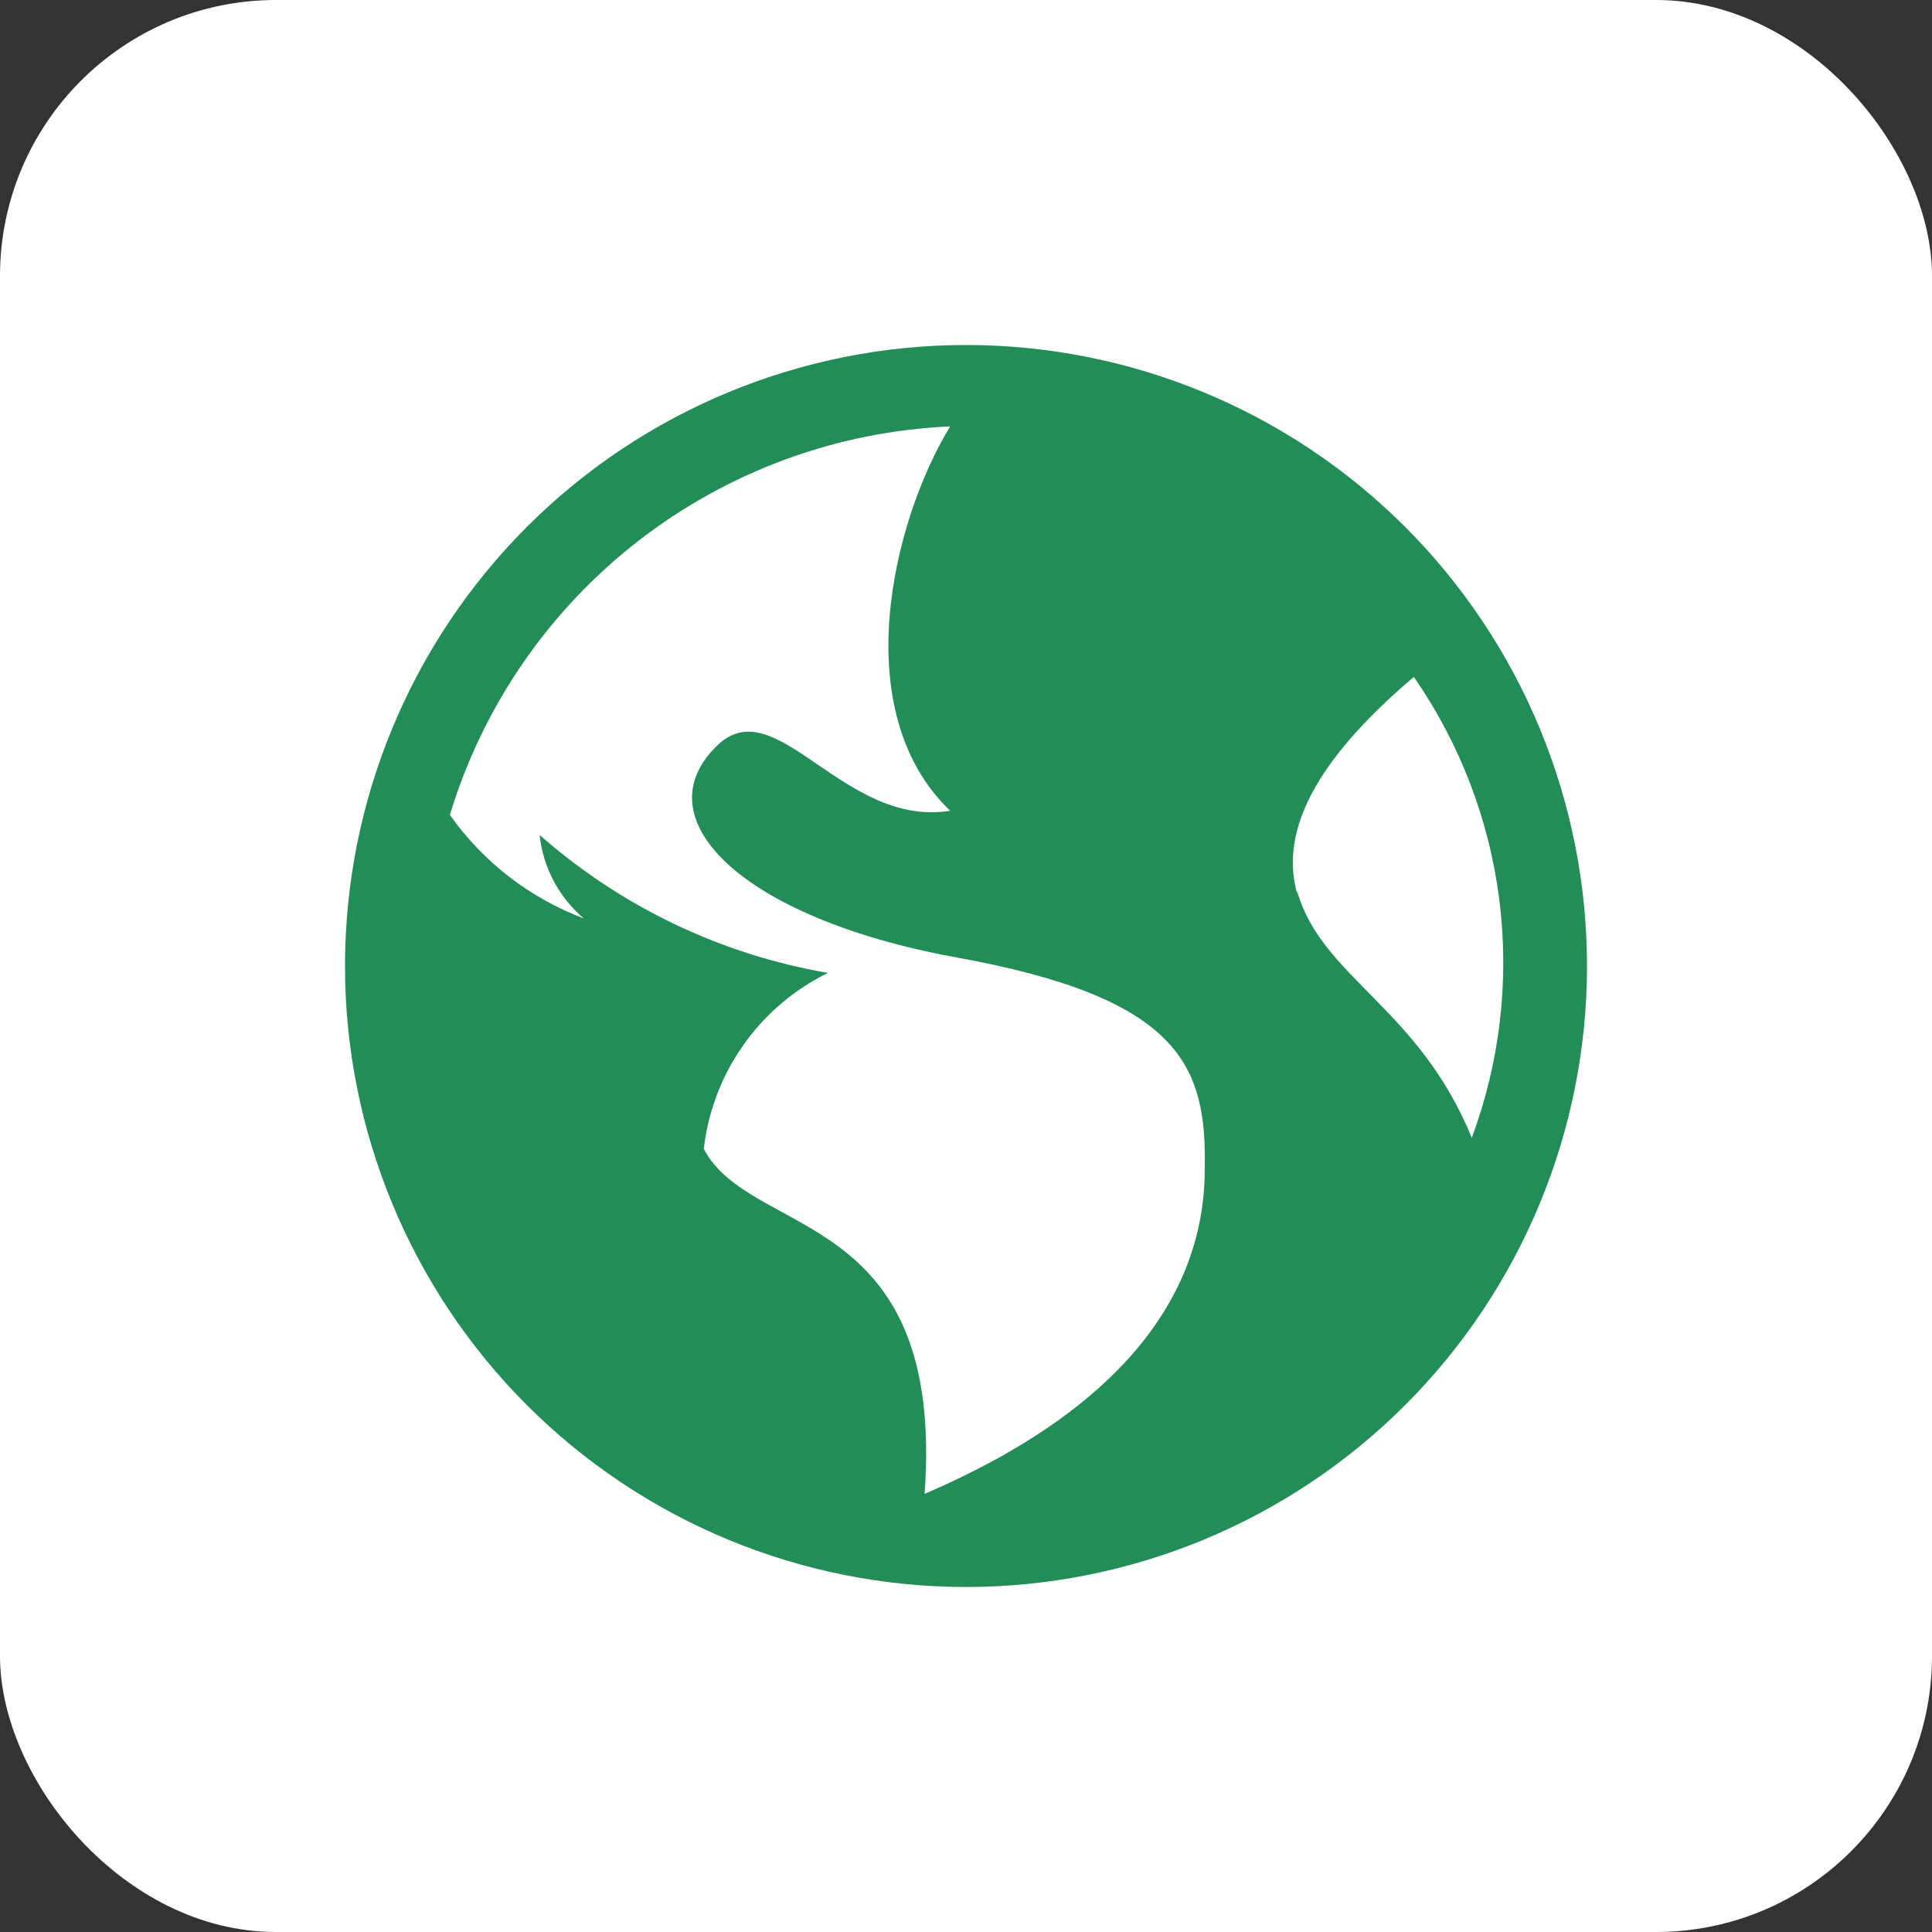 <svg width="28" height="28" viewBox="0 0 28 28" fill="none" xmlns="http://www.w3.org/2000/svg">
<rect x="0" y="0" width="28" height="28" fill="#333333" stroke="none"/>
<rect width="28" height="28" rx="4" fill="white"/>
<g clip-path="url(#clip0_0_4447)">
<path d="M14 5C11.613 5 9.324 5.948 7.636 7.636C5.948 9.324 5 11.613 5 14C5 16.387 5.948 18.676 7.636 20.364C9.324 22.052 11.613 23 14 23C16.387 23 18.676 22.052 20.364 20.364C22.052 18.676 23 16.387 23 14C23 11.613 22.052 9.324 20.364 7.636C18.676 5.948 16.387 5 14 5ZM17.46 16.95C17.46 18.42 16.66 20.25 13.4 21.65C13.7 17.48 10.88 17.96 10.2 16.65C10.262 16.108 10.459 15.59 10.774 15.145C11.088 14.699 11.51 14.34 12 14.1C10.448 13.834 9.001 13.141 7.82 12.1C7.87 12.57 8.099 13.004 8.46 13.31C7.678 13.015 7.002 12.493 6.52 11.81C6.997 10.236 7.95 8.85 9.249 7.841C10.548 6.833 12.127 6.252 13.77 6.18C12.93 7.56 12.27 10.31 13.77 11.75C12.23 12 11.26 10 10.41 10.79C9.28 11.85 10.74 13.3 13.83 13.87C17.12 14.46 17.49 15.45 17.46 16.95ZM18.8 12.95C18.48 11.84 19.42 10.72 20.49 9.81C21.158 10.773 21.584 11.884 21.73 13.047C21.876 14.21 21.739 15.391 21.33 16.49C20.56 14.6 19.16 14.17 18.8 12.92V12.95Z" fill="#228D57"/>
</g>
<defs>
<clipPath id="clip0_0_4447">
<rect width="18" height="18" fill="white" transform="translate(5 5)"/>
</clipPath>
</defs>
</svg>
